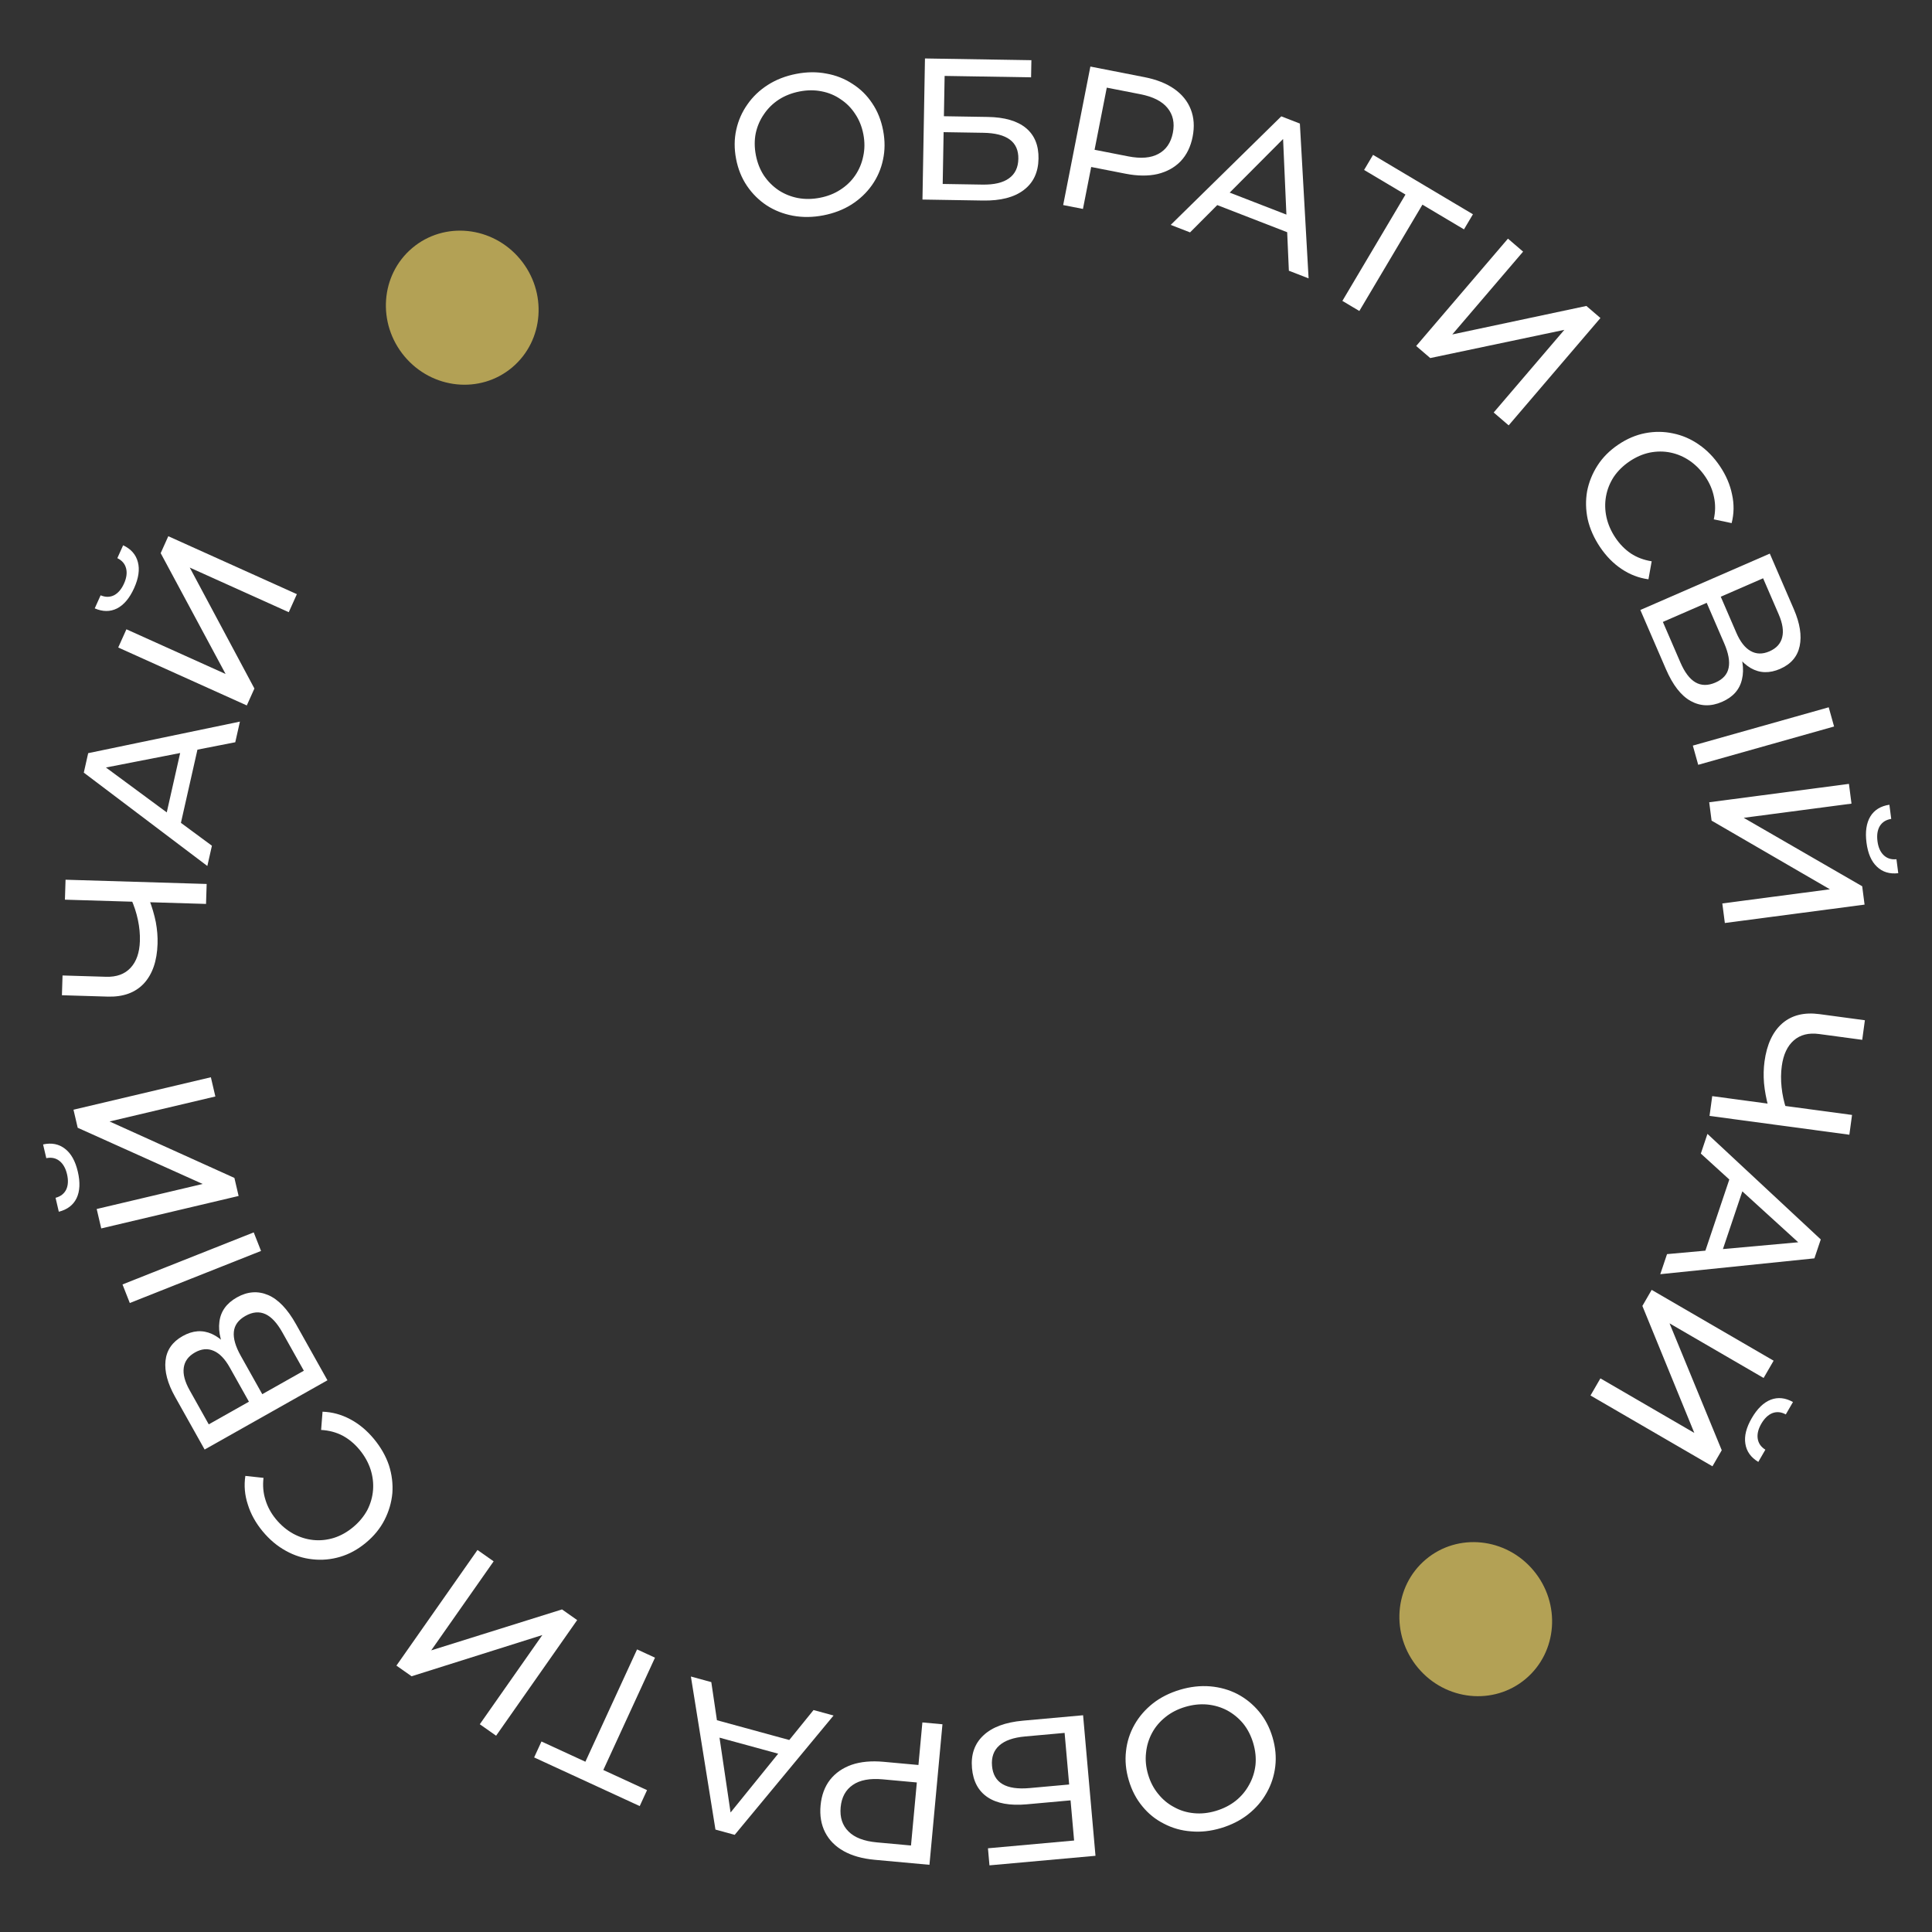 <svg width="243" height="243" viewBox="0 0 243 243" fill="none" xmlns="http://www.w3.org/2000/svg">
<rect x="0" y="0" width="243" height="243" fill="#333333" stroke="none"/>
<path d="M103.561 27.085C102.235 27.342 100.958 27.358 99.729 27.133C98.516 26.905 97.419 26.474 96.438 25.839C95.454 25.188 94.627 24.37 93.956 23.383C93.285 22.396 92.828 21.265 92.583 19.989C92.338 18.714 92.344 17.492 92.602 16.326C92.859 15.159 93.325 14.097 94.001 13.141C94.674 12.168 95.531 11.349 96.572 10.683C97.612 10.017 98.804 9.553 100.146 9.293C101.471 9.035 102.732 9.022 103.928 9.254C105.137 9.466 106.234 9.897 107.219 10.548C108.216 11.179 109.042 11.99 109.696 12.979C110.367 13.966 110.826 15.106 111.074 16.398C111.322 17.69 111.317 18.92 111.06 20.087C110.819 21.25 110.354 22.32 109.665 23.296C108.989 24.252 108.131 25.063 107.09 25.729C106.063 26.376 104.886 26.828 103.561 27.085ZM103.136 24.873C104.097 24.687 104.952 24.349 105.7 23.86C106.465 23.368 107.088 22.765 107.57 22.053C108.066 21.321 108.401 20.517 108.577 19.641C108.769 18.762 108.773 17.841 108.589 16.881C108.404 15.92 108.06 15.067 107.556 14.323C107.069 13.576 106.462 12.963 105.734 12.486C105.02 11.989 104.217 11.655 103.325 11.485C102.45 11.311 101.531 11.318 100.57 11.504C99.593 11.694 98.722 12.035 97.957 12.527C97.208 13.016 96.587 13.627 96.091 14.359C95.593 15.074 95.247 15.872 95.055 16.751C94.879 17.627 94.884 18.546 95.068 19.507C95.253 20.468 95.588 21.322 96.076 22.069C96.579 22.813 97.197 23.432 97.927 23.926C98.655 24.403 99.456 24.729 100.332 24.902C101.224 25.073 102.159 25.063 103.136 24.873Z" fill="white"/>
<path d="M116.024 25.099L116.339 7.353L129.725 7.57L129.686 9.725L118.811 9.549L118.721 14.619L124.247 14.709C126.36 14.743 127.957 15.209 129.04 16.105C130.123 17.002 130.65 18.287 130.62 19.96C130.589 21.684 129.966 23.001 128.749 23.911C127.55 24.822 125.843 25.259 123.629 25.223L116.024 25.099ZM118.569 23.137L123.563 23.218C125.034 23.242 126.146 22.981 126.899 22.436C127.67 21.89 128.065 21.068 128.084 19.97C128.122 17.84 126.654 16.751 123.679 16.703L118.685 16.622L118.569 23.137Z" fill="white"/>
<path d="M133.722 25.792L137.144 8.371L143.935 9.701C145.461 9.999 146.715 10.495 147.699 11.187C148.682 11.879 149.374 12.738 149.775 13.764C150.177 14.79 150.253 15.934 150.006 17.195C149.758 18.456 149.254 19.486 148.495 20.285C147.738 21.067 146.772 21.601 145.597 21.888C144.424 22.158 143.075 22.144 141.549 21.845L136.126 20.784L137.476 19.833L136.21 26.279L133.722 25.792ZM137.427 20.082L136.552 18.619L141.9 19.666C143.492 19.977 144.761 19.872 145.707 19.351C146.67 18.833 147.274 17.952 147.518 16.708C147.763 15.464 147.537 14.42 146.841 13.578C146.162 12.738 145.027 12.163 143.435 11.851L138.087 10.804L139.451 9.779L137.427 20.082Z" fill="white"/>
<path d="M147.248 28.286L161.155 14.633L163.494 15.541L164.59 35.013L162.109 34.05L161.327 16.224L162.272 16.59L149.681 29.23L147.248 28.286ZM152.042 25.384L153.413 23.739L162.722 27.35L162.674 29.508L152.042 25.384Z" fill="white"/>
<path d="M168.84 37.846L177.111 23.904L177.319 24.795L171.571 21.376L172.697 19.478L185.26 26.951L184.134 28.849L178.386 25.43L179.245 25.174L170.973 39.115L168.84 37.846Z" fill="white"/>
<path d="M178.122 43.517L189.665 30.016L191.569 31.65L182.664 42.065L199.528 38.481L201.297 39.999L189.754 53.501L187.87 51.883L196.758 41.487L179.891 45.035L178.122 43.517Z" fill="white"/>
<path d="M201.243 68.803C200.489 67.68 199.973 66.518 199.697 65.317C199.444 64.12 199.419 62.944 199.621 61.787C199.847 60.634 200.284 59.553 200.932 58.544C201.58 57.535 202.452 56.66 203.546 55.921C204.641 55.181 205.777 54.7 206.953 54.477C208.129 54.254 209.29 54.266 210.435 54.513C211.594 54.75 212.672 55.216 213.669 55.91C214.689 56.609 215.577 57.52 216.331 58.643C217.095 59.78 217.601 60.959 217.849 62.179C218.121 63.404 218.104 64.609 217.799 65.795L215.553 65.322C215.765 64.362 215.776 63.436 215.585 62.545C215.409 61.644 215.051 60.793 214.514 59.993C213.958 59.164 213.299 58.487 212.537 57.961C211.785 57.448 210.982 57.103 210.127 56.925C209.273 56.747 208.396 56.747 207.496 56.926C206.62 57.11 205.775 57.477 204.961 58.027C204.147 58.577 203.483 59.229 202.97 59.984C202.48 60.743 202.157 61.553 202.001 62.414C201.845 63.275 201.862 64.151 202.053 65.042C202.253 65.948 202.631 66.815 203.188 67.643C203.725 68.443 204.37 69.1 205.122 69.612C205.888 70.115 206.762 70.443 207.743 70.597L207.336 72.862C206.125 72.7 204.998 72.267 203.954 71.564C202.92 70.875 202.017 69.955 201.243 68.803Z" fill="white"/>
<path d="M206.317 76.721L222.599 69.631L225.626 76.632C226.39 78.4 226.634 79.943 226.356 81.262C226.079 82.58 225.257 83.537 223.893 84.131C222.559 84.712 221.328 84.677 220.199 84.026C219.086 83.368 218.19 82.256 217.513 80.69L218.392 80.805C219.176 82.619 219.412 84.166 219.099 85.445C218.808 86.732 217.972 87.676 216.592 88.277C215.197 88.885 213.882 88.849 212.649 88.17C211.438 87.5 210.4 86.165 209.535 84.164L206.317 76.721ZM209.15 78.224L211.353 83.318C211.889 84.558 212.516 85.391 213.234 85.815C213.974 86.248 214.817 86.259 215.763 85.847C216.709 85.435 217.261 84.817 217.421 83.992C217.587 83.183 217.401 82.158 216.865 80.917L214.663 75.823L209.15 78.224ZM216.431 75.053L218.392 79.589C218.881 80.721 219.478 81.484 220.182 81.877C220.893 82.286 221.683 82.302 222.552 81.924C223.435 81.539 223.972 80.946 224.16 80.145C224.355 79.36 224.207 78.402 223.718 77.27L221.757 72.734L216.431 75.053Z" fill="white"/>
<path d="M212.919 93.779L230.009 88.96L230.684 91.377L213.595 96.195L212.919 93.779Z" fill="white"/>
<path d="M214.978 100.905L232.552 98.593L232.874 101.078L219.317 102.862L234.22 111.47L234.519 113.78L216.945 116.092L216.626 113.632L230.158 111.852L215.277 103.215L214.978 100.905ZM234.761 105.987C234.583 104.615 234.747 103.512 235.252 102.68C235.759 101.864 236.556 101.377 237.641 101.217L237.872 102.999C237.222 103.102 236.741 103.403 236.432 103.903C236.139 104.401 236.042 105.035 236.142 105.805C236.239 106.558 236.493 107.138 236.903 107.543C237.332 107.963 237.874 108.139 238.529 108.07L238.756 109.827C237.666 109.953 236.771 109.68 236.071 109.006C235.373 108.349 234.936 107.342 234.761 105.987Z" fill="white"/>
<path d="M222.434 139.255C222.149 138.21 221.962 137.204 221.871 136.236C221.795 135.288 221.816 134.378 221.934 133.507C222.225 131.362 222.97 129.765 224.17 128.715C225.367 127.682 226.929 127.296 228.855 127.555L234.558 128.323L234.224 130.785L228.798 130.055C227.491 129.879 226.432 130.146 225.619 130.855C224.807 131.565 224.303 132.64 224.107 134.081C223.992 134.935 223.982 135.821 224.08 136.738C224.175 137.672 224.374 138.595 224.677 139.505L222.434 139.255ZM215.357 137.867L232.943 140.234L232.606 142.722L215.019 140.355L215.357 137.867Z" fill="white"/>
<path d="M214.757 142.615L229.01 155.891L228.209 158.271L208.824 160.263L209.673 157.739L227.43 156.136L227.107 157.098L213.925 145.092L214.757 142.615ZM217.87 147.274L219.573 148.57L216.388 158.043L214.232 158.094L217.87 147.274Z" fill="white"/>
<path d="M207.742 162.236L223.08 171.144L221.82 173.317L209.988 166.446L216.555 182.406L215.385 184.426L200.047 175.519L201.294 173.367L213.104 180.226L206.572 164.256L207.742 162.236ZM220.325 178.375C221.02 177.175 221.822 176.398 222.729 176.045C223.628 175.707 224.556 175.806 225.514 176.342L224.611 177.901C224.033 177.585 223.469 177.531 222.919 177.74C222.383 177.957 221.92 178.402 221.53 179.075C221.149 179.734 220.997 180.35 221.075 180.923C221.159 181.519 221.481 181.99 222.042 182.336L221.152 183.873C220.211 183.307 219.668 182.542 219.524 181.578C219.371 180.628 219.638 179.561 220.325 178.375Z" fill="white"/>
<path d="M148.413 212.532C149.709 212.144 150.981 212.002 152.228 212.105C153.459 212.212 154.595 212.534 155.636 213.069C156.681 213.62 157.587 214.355 158.353 215.272C159.119 216.189 159.687 217.271 160.056 218.519C160.426 219.766 160.54 220.984 160.399 222.173C160.258 223.361 159.897 224.466 159.318 225.486C158.743 226.522 157.97 227.423 156.998 228.19C156.026 228.957 154.883 229.537 153.571 229.93C152.275 230.317 151.019 230.455 149.804 230.342C148.578 230.251 147.442 229.929 146.396 229.378C145.34 228.847 144.436 228.121 143.687 227.199C142.921 226.282 142.351 225.192 141.976 223.928C141.601 222.664 141.485 221.438 141.626 220.25C141.751 219.066 142.11 217.954 142.7 216.913C143.28 215.893 144.056 214.999 145.028 214.232C145.988 213.486 147.117 212.92 148.413 212.532ZM149.054 214.694C148.114 214.975 147.296 215.397 146.598 215.958C145.884 216.525 145.322 217.187 144.911 217.944C144.49 218.723 144.234 219.558 144.146 220.448C144.041 221.344 144.128 222.261 144.406 223.201C144.685 224.141 145.112 224.956 145.687 225.648C146.247 226.345 146.913 226.895 147.685 227.299C148.446 227.724 149.28 227.977 150.186 228.059C151.076 228.145 151.99 228.048 152.93 227.767C153.886 227.481 154.721 227.055 155.435 226.488C156.133 225.927 156.692 225.257 157.114 224.478C157.541 223.716 157.806 222.887 157.911 221.991C158 221.1 157.905 220.185 157.626 219.246C157.348 218.306 156.929 217.488 156.369 216.791C155.794 216.099 155.117 215.543 154.34 215.123C153.568 214.719 152.737 214.474 151.847 214.388C150.941 214.306 150.01 214.408 149.054 214.694Z" fill="white"/>
<path d="M136.227 215.738L137.787 233.415L124.451 234.617L124.262 232.471L135.097 231.494L134.651 226.443L129.146 226.94C127.041 227.129 125.403 226.836 124.231 226.059C123.059 225.282 122.4 224.06 122.253 222.394C122.102 220.677 122.583 219.301 123.697 218.267C124.793 217.235 126.445 216.62 128.651 216.421L136.227 215.738ZM133.903 217.958L128.928 218.407C127.463 218.539 126.384 218.916 125.692 219.538C124.984 220.162 124.678 221.021 124.774 222.116C124.961 224.237 126.537 225.164 129.5 224.897L134.475 224.448L133.903 217.958Z" fill="white"/>
<path d="M118.539 216.872L116.903 234.548L110.011 233.918C108.463 233.776 107.164 233.411 106.115 232.823C105.066 232.235 104.29 231.451 103.787 230.472C103.283 229.492 103.091 228.362 103.209 227.083C103.328 225.804 103.724 224.728 104.399 223.856C105.072 223.001 105.979 222.371 107.12 221.966C108.259 221.577 109.603 221.454 111.151 221.595L116.655 222.098L115.409 223.181L116.014 216.641L118.539 216.872ZM115.433 222.929L116.452 224.295L111.024 223.799C109.408 223.652 108.156 223.885 107.267 224.5C106.362 225.113 105.851 226.051 105.734 227.314C105.617 228.576 105.948 229.591 106.725 230.358C107.486 231.124 108.674 231.58 110.29 231.728L115.718 232.224L114.465 233.383L115.433 222.929Z" fill="white"/>
<path d="M104.843 215.772L92.407 230.78L89.987 230.118L86.898 210.867L89.465 211.569L92.073 229.216L91.095 228.948L102.325 215.083L104.843 215.772ZM100.371 219.151L99.175 220.928L89.543 218.295L89.369 216.144L100.371 219.151Z" fill="white"/>
<path d="M82.383 208.495L75.607 223.222L75.308 222.358L81.383 225.158L80.461 227.163L67.182 221.043L68.104 219.038L74.18 221.838L73.352 222.183L80.128 207.456L82.383 208.495Z" fill="white"/>
<path d="M72.595 203.768L62.399 218.312L60.348 216.869L68.213 205.65L51.768 210.835L49.861 209.494L60.057 194.951L62.088 196.379L54.237 207.577L70.688 202.427L72.595 203.768Z" fill="white"/>
<path d="M47.035 180.989C47.898 182.031 48.527 183.136 48.922 184.304C49.293 185.469 49.435 186.637 49.349 187.808C49.24 188.978 48.913 190.097 48.368 191.165C47.824 192.234 47.044 193.191 46.028 194.036C45.013 194.881 43.931 195.473 42.782 195.812C41.634 196.152 40.478 196.256 39.314 196.124C38.136 196.004 37.017 195.648 35.956 195.057C34.871 194.463 33.898 193.645 33.035 192.603C32.161 191.548 31.54 190.426 31.172 189.237C30.779 188.045 30.675 186.845 30.861 185.634L33.143 185.881C33.027 186.857 33.109 187.779 33.388 188.647C33.654 189.526 34.094 190.337 34.708 191.079C35.345 191.848 36.068 192.456 36.878 192.904C37.678 193.338 38.512 193.602 39.38 193.694C40.247 193.786 41.12 193.698 41.997 193.43C42.851 193.159 43.656 192.71 44.411 192.082C45.166 191.454 45.761 190.738 46.197 189.936C46.608 189.132 46.849 188.294 46.919 187.422C46.988 186.55 46.884 185.68 46.605 184.812C46.315 183.931 45.852 183.106 45.216 182.338C44.602 181.595 43.894 181.006 43.095 180.572C42.282 180.148 41.38 179.908 40.389 179.853L40.568 177.559C41.789 177.599 42.953 177.917 44.062 178.513C45.16 179.096 46.151 179.921 47.035 180.989Z" fill="white"/>
<path d="M41.185 173.607L25.738 182.318L22.015 175.675C21.075 173.998 20.675 172.49 20.816 171.152C20.957 169.814 21.674 168.78 22.969 168.05C24.234 167.337 25.46 167.245 26.648 167.776C27.822 168.315 28.825 169.327 29.658 170.813L28.773 170.789C27.808 169.068 27.416 167.556 27.596 166.254C27.753 164.945 28.486 163.922 29.796 163.183C31.12 162.437 32.429 162.337 33.724 162.885C34.995 163.427 36.163 164.647 37.227 166.545L41.185 173.607ZM38.217 172.405L35.508 167.572C34.848 166.395 34.14 165.632 33.384 165.285C32.604 164.93 31.766 165.006 30.869 165.512C29.971 166.018 29.486 166.689 29.412 167.524C29.33 168.345 29.619 169.344 30.278 170.521L32.987 175.355L38.217 172.405ZM31.31 176.3L28.898 171.997C28.296 170.923 27.625 170.226 26.885 169.908C26.137 169.575 25.351 169.64 24.527 170.105C23.689 170.578 23.217 171.221 23.112 172.036C22.998 172.836 23.243 173.772 23.845 174.846L26.257 179.15L31.31 176.3Z" fill="white"/>
<path d="M32.832 157.339L16.326 163.887L15.407 161.553L31.913 155.005L32.832 157.339Z" fill="white"/>
<path d="M30.012 150.425L12.733 154.507L12.162 152.064L25.492 148.914L9.773 141.846L9.243 139.575L26.522 135.493L27.087 137.912L13.782 141.055L29.482 148.154L30.012 150.425ZM9.787 147.364C10.103 148.713 10.051 149.828 9.631 150.708C9.208 151.572 8.464 152.139 7.398 152.408L6.988 150.656C7.626 150.487 8.074 150.138 8.332 149.609C8.574 149.083 8.606 148.441 8.43 147.685C8.256 146.944 7.945 146.393 7.496 146.03C7.026 145.655 6.468 145.535 5.823 145.67L5.419 143.942C6.492 143.706 7.412 143.888 8.177 144.489C8.939 145.073 9.476 146.031 9.787 147.364Z" fill="white"/>
<path d="M18.727 113.044C19.118 114.054 19.409 115.036 19.599 115.989C19.772 116.925 19.845 117.832 19.817 118.711C19.749 120.875 19.172 122.541 18.087 123.71C17.002 124.861 15.487 125.408 13.543 125.35L7.788 125.177L7.866 122.692L13.343 122.856C14.661 122.896 15.688 122.521 16.423 121.731C17.159 120.941 17.549 119.819 17.595 118.365C17.622 117.503 17.54 116.621 17.349 115.718C17.158 114.799 16.864 113.902 16.469 113.027L18.727 113.044ZM25.914 113.692L8.166 113.158L8.245 110.648L25.993 111.182L25.914 113.692Z" fill="white"/>
<path d="M26.079 108.921L10.54 97.18L11.092 94.731L30.177 90.761L29.591 93.359L12.086 96.775L12.31 95.785L26.654 106.373L26.079 108.921ZM22.505 104.606L20.678 103.493L22.878 93.745L25.018 93.473L22.505 104.606Z" fill="white"/>
<path d="M31.041 88.728L14.87 81.44L15.9 79.15L28.376 84.772L20.21 69.572L21.168 67.443L37.34 74.731L36.32 76.999L23.867 71.387L31.999 86.6L31.041 88.728ZM16.871 73.966C16.302 75.231 15.584 76.085 14.717 76.529C13.857 76.958 12.924 76.955 11.915 76.519L12.655 74.876C13.262 75.132 13.829 75.127 14.355 74.864C14.866 74.593 15.281 74.103 15.601 73.393C15.913 72.699 16.001 72.071 15.865 71.509C15.721 70.924 15.351 70.489 14.758 70.203L15.487 68.584C16.481 69.05 17.099 69.755 17.341 70.699C17.59 71.628 17.433 72.717 16.871 73.966Z" fill="white"/>
<ellipse cx="9.796" cy="9.5" rx="9.796" ry="9.5" transform="matrix(0.641 0.767 -0.765 0.644 186.602 190.02)" fill="#B3A155"/>
<ellipse cx="9.796" cy="9.5" rx="9.796" ry="9.5" transform="matrix(0.641 0.767 -0.765 0.644 59.128 25.068)" fill="#B3A155"/>
</svg>
